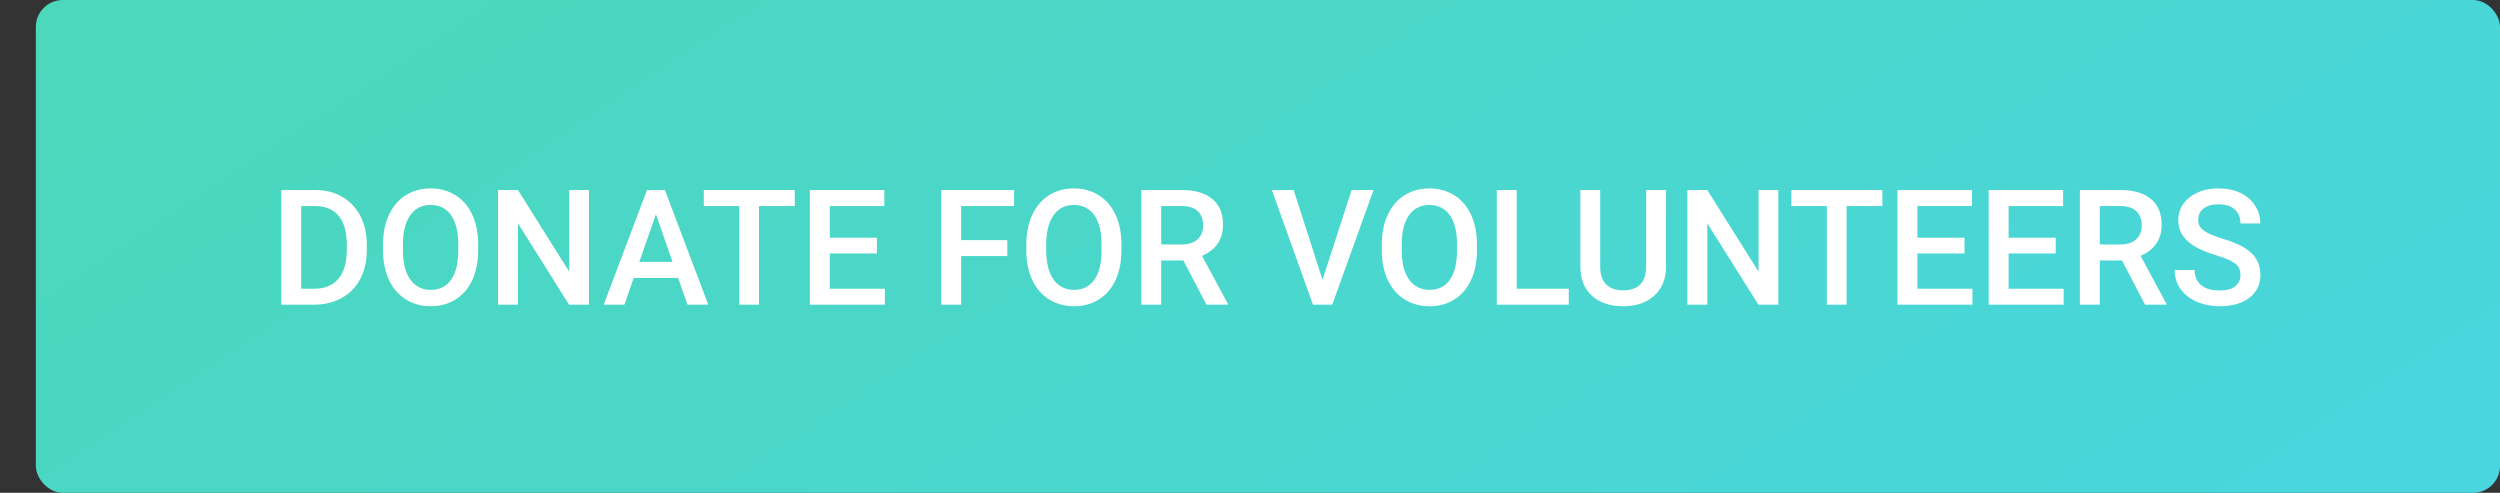 <svg width="279" height="55" viewBox="0 0 279 55" fill="none" xmlns="http://www.w3.org/2000/svg">
<rect x="0" y="0" width="279" height="55" fill="#333333" stroke="none"/>
<rect x="4" width="275" height="55" rx="3" fill="url(#paint0_linear)"/>
<path d="M31.391 34V21.203H35.17C36.301 21.203 37.303 21.455 38.176 21.959C39.055 22.463 39.734 23.178 40.215 24.104C40.695 25.029 40.935 26.09 40.935 27.285V27.927C40.935 29.14 40.692 30.206 40.206 31.126C39.726 32.046 39.037 32.755 38.141 33.253C37.25 33.751 36.227 34 35.073 34H31.391ZM33.614 22.996V32.225H35.065C36.23 32.225 37.124 31.861 37.745 31.135C38.372 30.402 38.691 29.354 38.703 27.988V27.276C38.703 25.888 38.401 24.827 37.798 24.095C37.194 23.362 36.318 22.996 35.17 22.996H33.614ZM53.363 27.936C53.363 29.189 53.147 30.291 52.713 31.24C52.279 32.184 51.658 32.91 50.85 33.42C50.047 33.924 49.121 34.176 48.072 34.176C47.035 34.176 46.109 33.924 45.295 33.42C44.486 32.91 43.859 32.187 43.414 31.249C42.975 30.311 42.752 29.23 42.746 28.006V27.285C42.746 26.037 42.966 24.936 43.405 23.98C43.851 23.025 44.475 22.296 45.277 21.792C46.086 21.282 47.012 21.027 48.055 21.027C49.098 21.027 50.02 21.279 50.823 21.783C51.632 22.281 52.256 23.002 52.695 23.945C53.135 24.883 53.357 25.976 53.363 27.224V27.936ZM51.14 27.268C51.14 25.85 50.87 24.763 50.331 24.007C49.798 23.251 49.039 22.873 48.055 22.873C47.094 22.873 46.341 23.251 45.796 24.007C45.257 24.757 44.981 25.82 44.97 27.197V27.936C44.97 29.342 45.242 30.429 45.787 31.196C46.338 31.964 47.1 32.348 48.072 32.348C49.057 32.348 49.812 31.973 50.34 31.223C50.873 30.473 51.14 29.377 51.14 27.936V27.268ZM65.73 34H63.506L57.802 24.921V34H55.578V21.203H57.802L63.523 30.317V21.203H65.73V34ZM75.679 31.02H70.722L69.685 34H67.373L72.207 21.203H74.202L79.045 34H76.725L75.679 31.02ZM71.346 29.227H75.055L73.2 23.919L71.346 29.227ZM88.695 22.996H84.705V34H82.499V22.996H78.544V21.203H88.695V22.996ZM97.862 28.287H92.606V32.225H98.75V34H90.383V21.203H98.689V22.996H92.606V26.529H97.862V28.287ZM112.417 28.577H107.267V34H105.043V21.203H113.173V22.996H107.267V26.802H112.417V28.577ZM125.152 27.936C125.152 29.189 124.936 30.291 124.502 31.24C124.068 32.184 123.447 32.91 122.639 33.42C121.836 33.924 120.91 34.176 119.861 34.176C118.824 34.176 117.898 33.924 117.084 33.42C116.275 32.91 115.648 32.187 115.203 31.249C114.764 30.311 114.541 29.23 114.535 28.006V27.285C114.535 26.037 114.755 24.936 115.194 23.98C115.64 23.025 116.264 22.296 117.066 21.792C117.875 21.282 118.801 21.027 119.844 21.027C120.887 21.027 121.81 21.279 122.612 21.783C123.421 22.281 124.045 23.002 124.484 23.945C124.924 24.883 125.146 25.976 125.152 27.224V27.936ZM122.929 27.268C122.929 25.85 122.659 24.763 122.12 24.007C121.587 23.251 120.828 22.873 119.844 22.873C118.883 22.873 118.13 23.251 117.585 24.007C117.046 24.757 116.771 25.82 116.759 27.197V27.936C116.759 29.342 117.031 30.429 117.576 31.196C118.127 31.964 118.889 32.348 119.861 32.348C120.846 32.348 121.602 31.973 122.129 31.223C122.662 30.473 122.929 29.377 122.929 27.936V27.268ZM132.069 29.069H129.591V34H127.367V21.203H131.867C133.344 21.203 134.483 21.534 135.286 22.196C136.089 22.858 136.49 23.816 136.49 25.07C136.49 25.926 136.282 26.644 135.866 27.224C135.456 27.798 134.882 28.24 134.144 28.551L137.018 33.886V34H134.636L132.069 29.069ZM129.591 27.285H131.876C132.626 27.285 133.212 27.098 133.634 26.723C134.056 26.342 134.267 25.823 134.267 25.167C134.267 24.481 134.07 23.951 133.678 23.576C133.291 23.201 132.711 23.008 131.938 22.996H129.591V27.285ZM147.591 31.214L150.843 21.203H153.286L148.681 34H146.527L141.939 21.203H144.374L147.591 31.214ZM164.826 27.936C164.826 29.189 164.609 30.291 164.176 31.24C163.742 32.184 163.121 32.91 162.312 33.42C161.51 33.924 160.584 34.176 159.535 34.176C158.498 34.176 157.572 33.924 156.758 33.42C155.949 32.91 155.322 32.187 154.877 31.249C154.438 30.311 154.215 29.23 154.209 28.006V27.285C154.209 26.037 154.429 24.936 154.868 23.98C155.313 23.025 155.938 22.296 156.74 21.792C157.549 21.282 158.475 21.027 159.518 21.027C160.561 21.027 161.483 21.279 162.286 21.783C163.095 22.281 163.719 23.002 164.158 23.945C164.598 24.883 164.82 25.976 164.826 27.224V27.936ZM162.603 27.268C162.603 25.85 162.333 24.763 161.794 24.007C161.261 23.251 160.502 22.873 159.518 22.873C158.557 22.873 157.804 23.251 157.259 24.007C156.72 24.757 156.444 25.82 156.433 27.197V27.936C156.433 29.342 156.705 30.429 157.25 31.196C157.801 31.964 158.562 32.348 159.535 32.348C160.52 32.348 161.275 31.973 161.803 31.223C162.336 30.473 162.603 29.377 162.603 27.936V27.268ZM169.265 32.225H175.074V34H167.041V21.203H169.265V32.225ZM185.929 21.203V29.755C185.929 31.114 185.492 32.192 184.619 32.989C183.752 33.78 182.595 34.176 181.147 34.176C179.683 34.176 178.52 33.786 177.658 33.007C176.797 32.222 176.366 31.135 176.366 29.746V21.203H178.581V29.764C178.581 30.619 178.798 31.273 179.231 31.724C179.665 32.175 180.304 32.4 181.147 32.4C182.858 32.4 183.714 31.498 183.714 29.693V21.203H185.929ZM198.462 34H196.238L190.534 24.921V34H188.311V21.203H190.534L196.256 30.317V21.203H198.462V34ZM210.072 22.996H206.082V34H203.876V22.996H199.921V21.203H210.072V22.996ZM219.239 28.287H213.983V32.225H220.127V34H211.76V21.203H220.065V22.996H213.983V26.529H219.239V28.287ZM229.417 28.287H224.161V32.225H230.305V34H221.938V21.203H230.243V22.996H224.161V26.529H229.417V28.287ZM236.817 29.069H234.339V34H232.115V21.203H236.615C238.092 21.203 239.231 21.534 240.034 22.196C240.837 22.858 241.238 23.816 241.238 25.07C241.238 25.926 241.03 26.644 240.614 27.224C240.204 27.798 239.63 28.24 238.892 28.551L241.766 33.886V34H239.384L236.817 29.069ZM234.339 27.285H236.624C237.374 27.285 237.96 27.098 238.382 26.723C238.804 26.342 239.015 25.823 239.015 25.167C239.015 24.481 238.818 23.951 238.426 23.576C238.039 23.201 237.459 23.008 236.686 22.996H234.339V27.285ZM250.036 30.704C250.036 30.142 249.837 29.708 249.438 29.403C249.046 29.099 248.334 28.791 247.303 28.48C246.271 28.17 245.451 27.824 244.842 27.443C243.676 26.711 243.093 25.756 243.093 24.578C243.093 23.547 243.512 22.697 244.35 22.029C245.193 21.361 246.286 21.027 247.628 21.027C248.519 21.027 249.312 21.191 250.01 21.52C250.707 21.848 251.255 22.316 251.653 22.926C252.052 23.529 252.251 24.2 252.251 24.939H250.036C250.036 24.27 249.825 23.749 249.403 23.374C248.987 22.993 248.39 22.803 247.61 22.803C246.884 22.803 246.318 22.958 245.914 23.269C245.516 23.579 245.316 24.013 245.316 24.569C245.316 25.038 245.533 25.431 245.967 25.747C246.4 26.058 247.115 26.362 248.111 26.661C249.107 26.954 249.907 27.291 250.511 27.672C251.114 28.047 251.557 28.48 251.838 28.973C252.119 29.459 252.26 30.03 252.26 30.686C252.26 31.753 251.85 32.602 251.029 33.235C250.215 33.862 249.107 34.176 247.707 34.176C246.781 34.176 245.929 34.006 245.149 33.666C244.376 33.32 243.772 32.846 243.339 32.242C242.911 31.639 242.697 30.936 242.697 30.133H244.921C244.921 30.859 245.161 31.422 245.642 31.82C246.122 32.219 246.811 32.418 247.707 32.418C248.48 32.418 249.061 32.263 249.447 31.952C249.84 31.636 250.036 31.22 250.036 30.704Z" fill="white"/>
<defs>
<linearGradient id="paint0_linear" x1="-47.348" y1="-2.89151e-07" x2="77.437" y2="189.398" gradientUnits="userSpaceOnUse">
<stop stop-color="#4BD8B5"/>
<stop offset="1" stop-color="#49D6DF"/>
</linearGradient>
</defs>
</svg>
